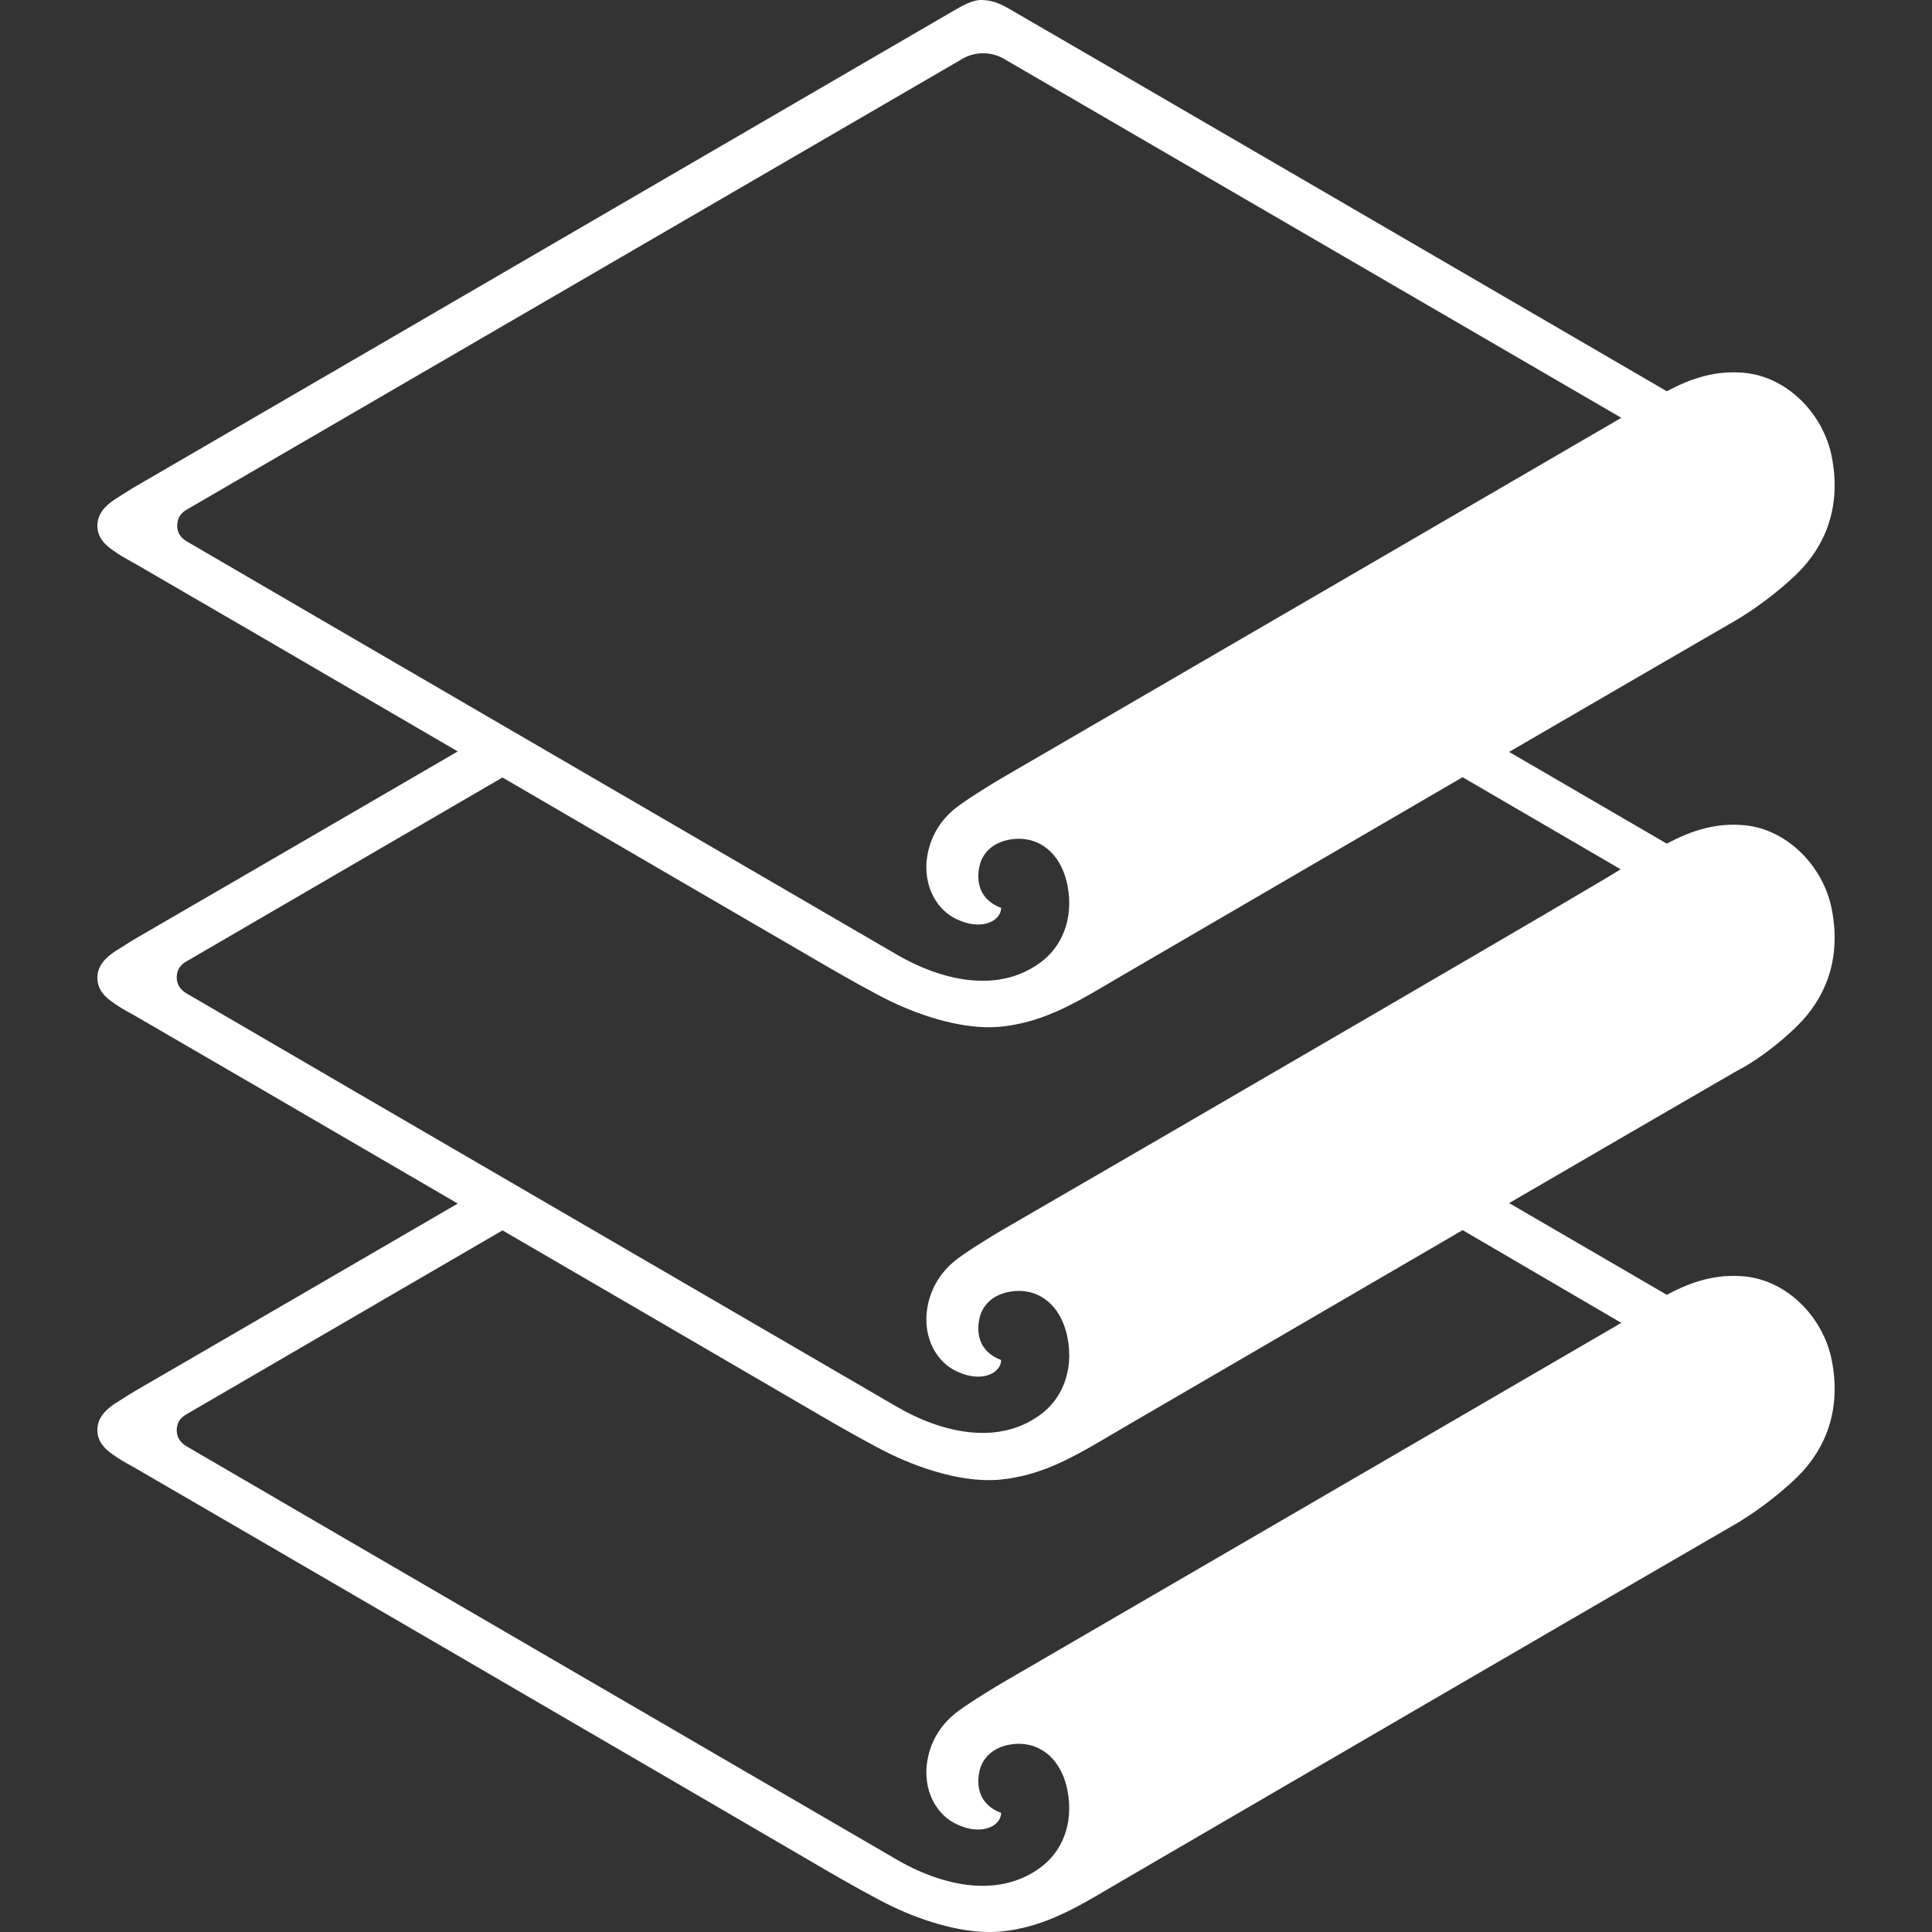 <?xml version="1.0" encoding="UTF-8"?>
<svg id="Layer_1" data-name="Layer 1" xmlns="http://www.w3.org/2000/svg" viewBox="0 0 1080 1080">
  <rect x="0" y="0" width="1080" height="1080" fill="#333333" stroke="none"/>
  <defs>
    <style>
      .cls-1 {
        fill: #fff;
      }
    </style>
  </defs>
  <g id="Layer_1-2" data-name="Layer 1">
    <path class="cls-1" d="M1004.95,573.19c14.98-14.83,24.72-36.59,18.93-65.41-4.94-24.16-25.29-44.36-48.88-46.48-15.54-1.41-28.96,2.68-43.23,10.31,0,0-37.44-21.76-88.16-51.28,47.33-27.55,92.4-53.69,127.29-73.89,8.05-4.8,21.76-14.13,34.05-26.14,14.98-14.83,24.72-36.59,18.93-65.41-4.94-24.16-25.29-44.36-48.88-46.48-15.54-1.41-28.96,2.68-43.23,10.31,0,0-362.94-211.21-367.32-213.61-4.38-2.54-9.04-4.8-14.69-5.09-6.36-.42-12.29,3.53-17.09,6.22C380.5,94.69,206.87,195.84,75.9,271.85c-4.1,2.4-7.63,4.8-11.58,7.21-5.51,3.67-9.89,8.19-9.89,14.83s4.52,10.88,8.48,13.56c3.53,2.54,5.09,3.53,12.57,7.63,29.1,16.81,102.85,59.76,180.41,104.97-64.28,37.44-125.74,73.04-179.99,104.55-4.1,2.4-7.63,4.8-11.58,7.21-5.51,3.67-9.89,8.19-9.89,14.83s4.52,10.88,8.48,13.56c3.53,2.54,5.09,3.53,12.57,7.63,29.1,16.81,102.85,59.76,180.41,104.97-64.28,37.44-125.74,73.04-179.99,104.55-4.1,2.4-7.63,4.8-11.58,7.21-5.51,3.67-9.89,8.19-9.89,14.83s4.52,10.88,8.48,13.56c3.53,2.54,5.09,3.53,12.57,7.63,58.77,34.05,299.51,174.2,387.1,225.34,8.76,5.09,27.13,15.54,36.45,19.92,17.8,8.48,40.26,15.4,59.2,13.99,27.27-2.26,46.48-15.4,72.05-30.23,89-51.85,249.78-145.52,340.62-198.07,8.05-4.8,21.76-14.13,34.05-26.14,14.98-14.83,24.72-36.59,18.93-65.41-4.94-24.16-25.29-44.36-48.88-46.48-15.54-1.41-28.96,2.68-43.23,10.31,0,0-37.44-21.76-88.16-51.28,47.33-27.55,92.4-53.69,127.29-73.89,8.05-3.96,21.76-13.28,34.05-25.43ZM99.07,293.61c.14-4.52,2.26-6.92,5.37-8.76L537.88,32.95c7.21-4.24,16.11-4.24,23.45,0l345,200.61s-252.46,146.93-345.71,201.04c-7.49,4.38-22.04,13.42-27.27,17.8-6.78,5.65-11.73,13-14.13,22.04-4.8,18.51,3.67,32.92,13.7,38.43,14.83,8.19,26.7,2.26,26.7-5.37-11.02-4.1-13.99-13.14-12.29-22.32,1.41-8.19,7.63-14.41,17.8-15.96,14.83-2.26,27.97,6.92,31.65,26,3.53,18.51-3.25,34.33-15.54,43.09-24.72,17.94-56.93,8.62-79.4-4.38-20.34-11.87-320.98-186.63-397.41-231.27-2.83-1.7-5.51-4.38-5.37-9.04Zm807.26,445.87s-252.46,146.93-345.71,201.04c-7.49,4.38-22.04,13.42-27.27,17.8-6.78,5.65-11.73,13-14.13,22.04-4.8,18.51,3.67,32.92,13.7,38.43,14.83,8.19,26.7,2.26,26.7-5.37-11.02-4.1-13.99-13.14-12.29-22.32,1.41-8.19,7.63-14.41,17.8-15.96,14.83-2.26,27.97,6.92,31.65,26,3.53,18.51-3.25,34.33-15.54,43.09-24.72,17.94-56.93,8.62-79.4-4.38-20.34-11.87-320.98-186.63-397.41-231.27-3.11-1.84-5.65-4.52-5.65-9.18,.14-4.52,2.26-6.92,5.37-8.76l176.74-102.85c-8.48-4.94,137.04,79.68,181.26,105.53,8.76,5.09,27.13,15.54,36.45,19.92,17.8,8.48,40.26,15.4,59.2,13.99,27.27-2.26,46.48-15.4,72.05-30.23,54.82-31.93,196.09-114.15,187.76-109.35l88.72,51.85Zm-345.71-52.13c-7.49,4.38-22.04,13.42-27.27,17.8-6.78,5.65-11.73,13-14.13,22.04-4.8,18.51,3.67,32.92,13.7,38.43,14.83,8.19,26.7,2.26,26.7-5.37-11.02-4.1-13.99-13.14-12.29-22.32,1.41-8.19,7.63-14.41,17.8-15.96,14.83-2.26,27.97,6.92,31.65,26,3.53,18.51-3.25,34.33-15.54,43.09-24.72,17.94-56.93,8.62-79.4-4.38-20.34-11.87-320.98-186.63-397.41-231.27-3.11-1.84-5.65-4.52-5.65-9.18,.14-4.52,2.26-6.92,5.37-8.76l176.74-102.85c71.06,41.39,141.56,82.51,181.26,105.53,8.76,5.09,27.13,15.54,36.45,19.92,17.8,8.48,40.26,15.4,59.2,13.99,27.27-2.26,46.48-15.4,72.05-30.23,54.39-31.65,195.67-114.01,187.76-109.35l88.3,51.43c.42,.71-252.04,147.49-345.28,201.46Z"/>
  </g>
</svg>